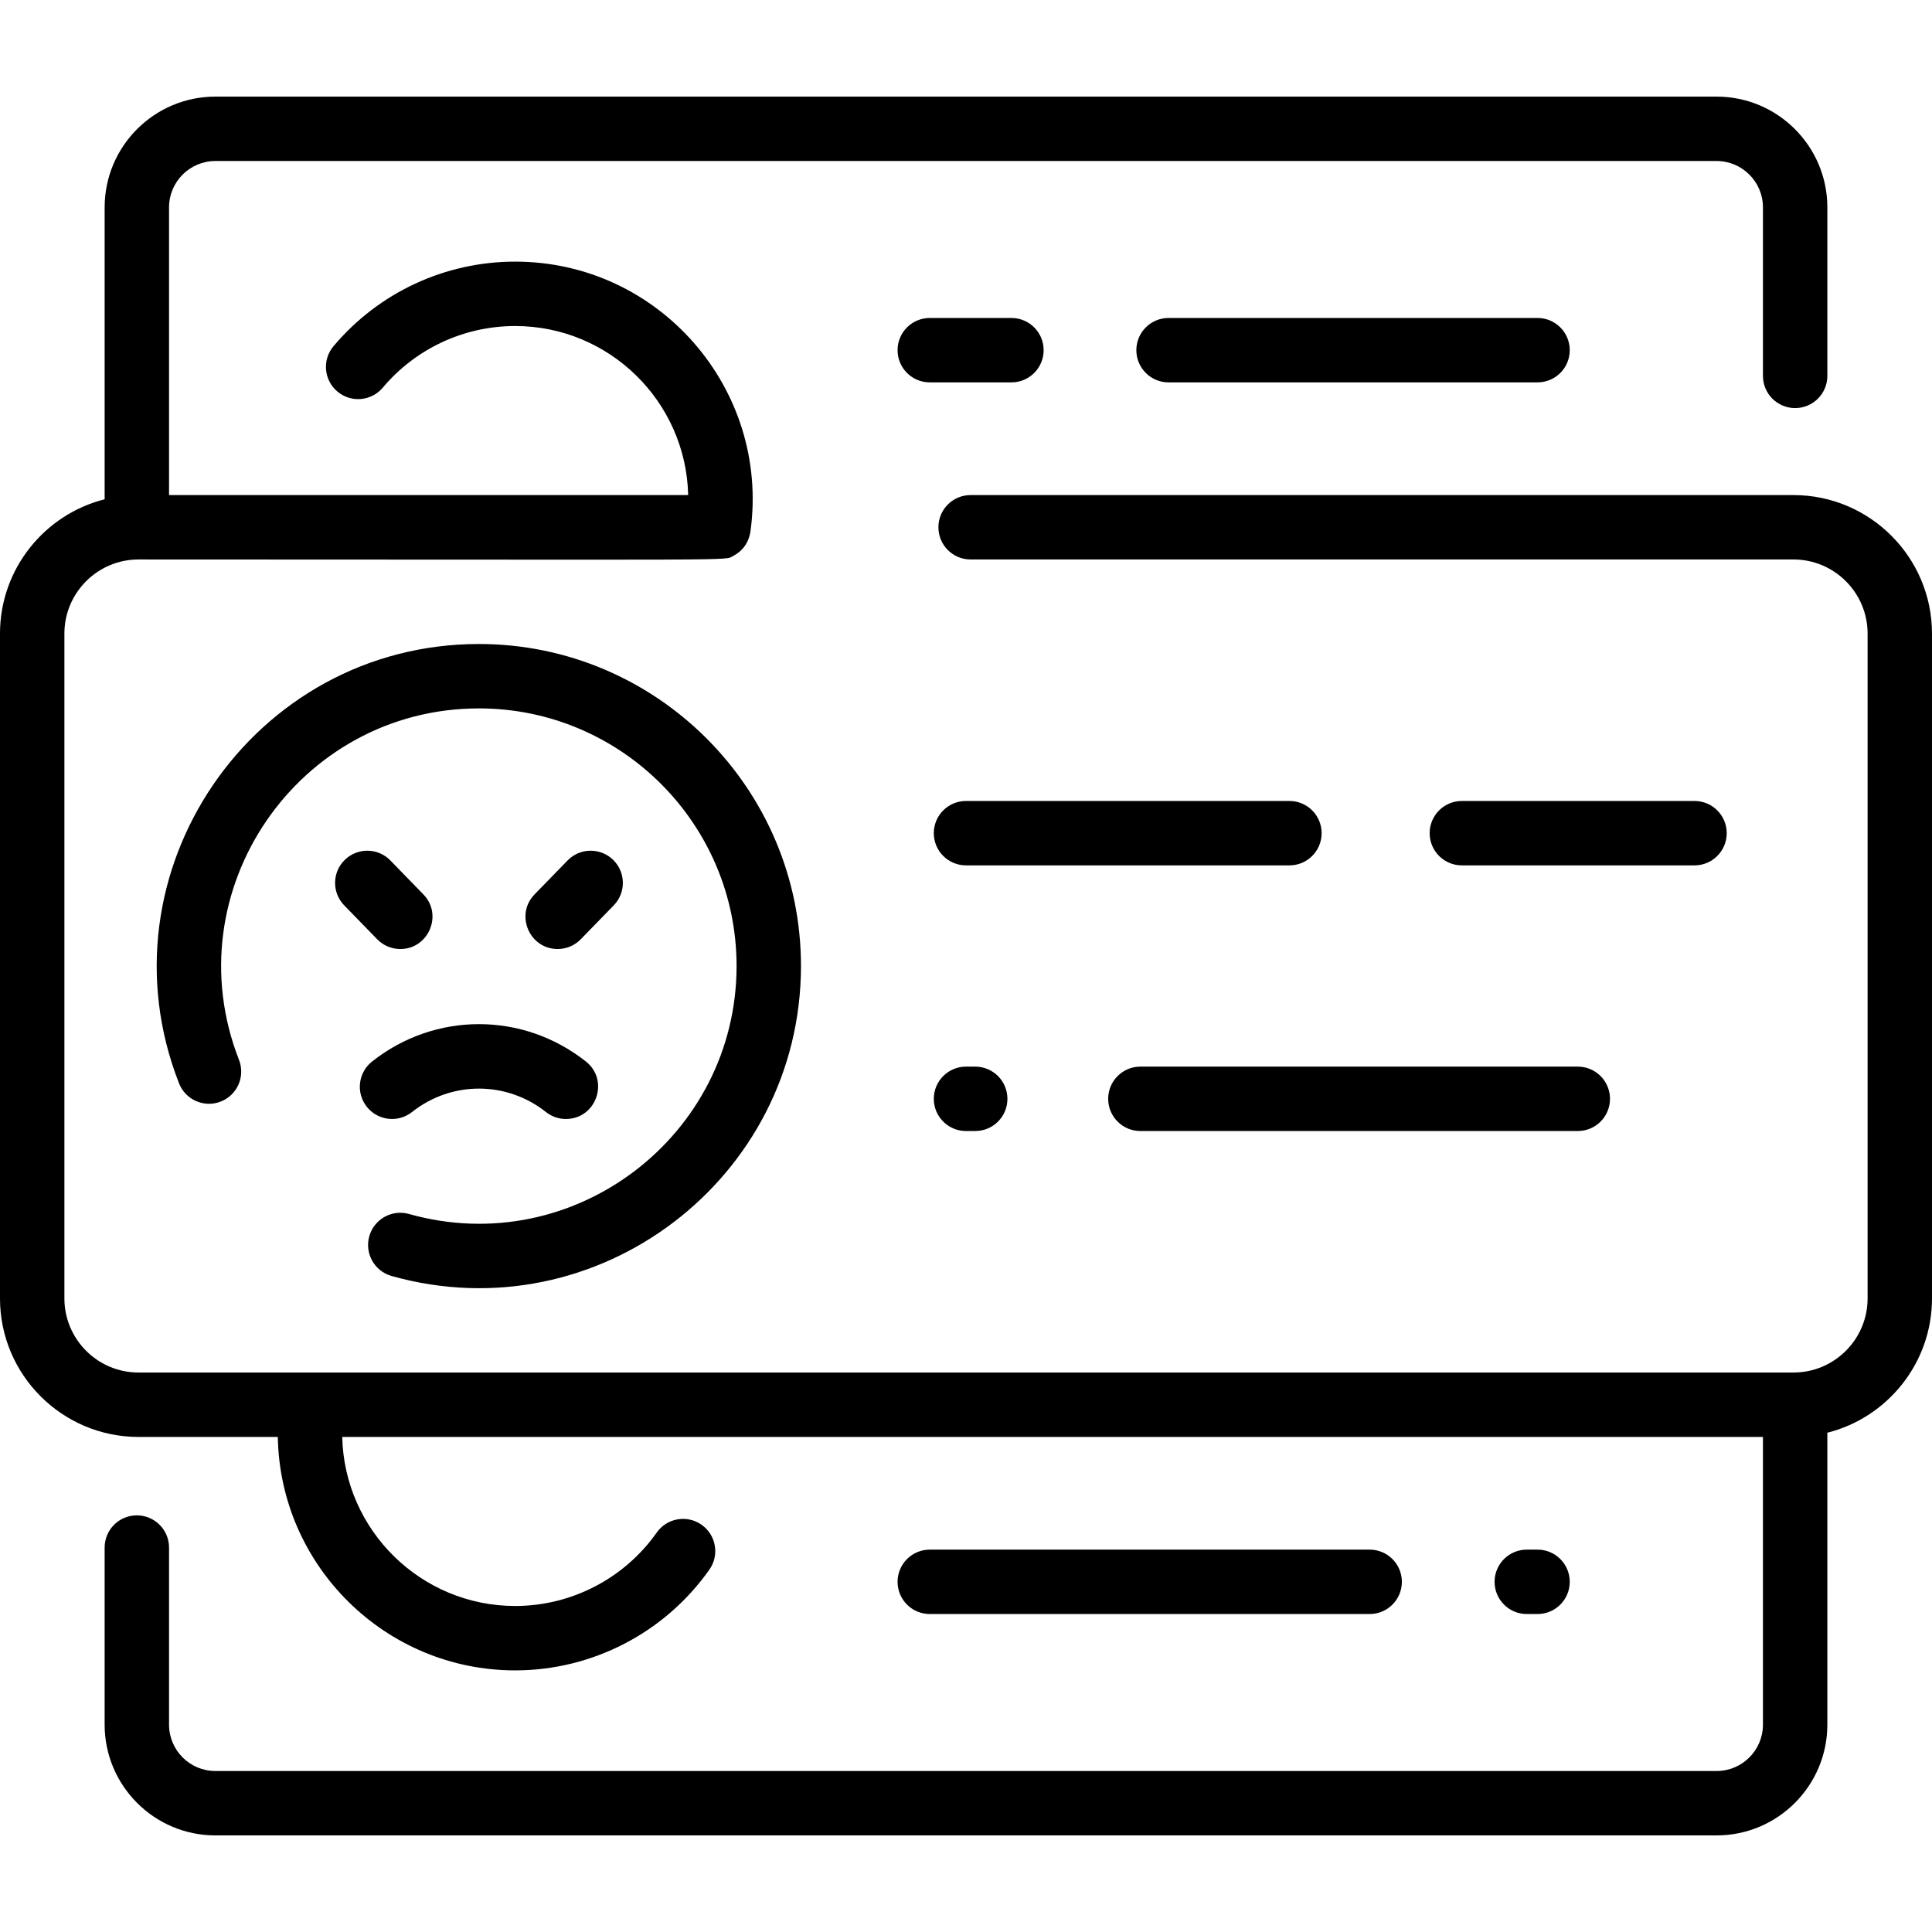 <svg id="Layer_1" enable-background="new 0 0 480 480" height="512" viewBox="0 0 480 480" width="512"
  xmlns="http://www.w3.org/2000/svg">
  <g>
    <path
      d="m445.588 123h-204.443c-4.418 0-8 3.582-8 8s3.582 8 8 8h204.443c10.152 0 18.412 8.26 18.412 18.412v165.176c0 10.152-8.26 18.412-18.412 18.412-15.635 0-392.709 0-411.176 0-10.152 0-18.412-8.26-18.412-18.412v-165.176c0-10.152 8.26-18.412 18.412-18.412 153.75 0 145.331.37 147.771-.892 2.283-1.178 3.9-3.305 4.297-6.28 4.715-35.319-22.82-66.828-58.48-66.828-17.44 0-33.893 7.656-45.138 21.005-2.847 3.379-2.415 8.426.964 11.272 3.378 2.847 8.426 2.415 11.272-.964 8.199-9.731 20.191-15.313 32.902-15.313 23.375 0 42.44 18.751 42.975 42h-128.975v-71.487c0-6.348 5.165-11.513 11.513-11.513h372.975c6.347 0 11.512 5.165 11.512 11.513v41.874c0 4.418 3.582 8 8 8s8-3.582 8-8v-41.874c0-15.171-12.342-27.513-27.513-27.513h-372.974c-15.171 0-27.513 12.342-27.513 27.513v72.531c-14.921 3.764-26 17.295-26 33.368v165.176c0 18.975 15.437 34.412 34.412 34.412h34.613c.538 32.071 26.777 58 58.975 58 19.154 0 37.189-9.356 48.243-25.027 2.547-3.61 1.685-8.602-1.926-11.148-3.611-2.547-8.602-1.685-11.148 1.926-8.061 11.427-21.209 18.249-35.169 18.249-23.375 0-42.44-18.751-42.975-42h352.975v71.487c0 6.348-5.165 11.513-11.513 11.513h-372.974c-6.348 0-11.513-5.165-11.513-11.513v-44.004c0-4.418-3.582-8-8-8s-8 3.582-8 8v44.004c0 15.171 12.342 27.513 27.513 27.513h372.975c15.17 0 27.513-12.342 27.513-27.513v-72.531c14.921-3.764 26-17.295 26-33.368v-165.176c-.001-18.974-15.438-34.412-34.413-34.412z" />
    <path
      d="m99.45 235.782c7.03 0 10.66-8.515 5.733-13.578l-8.197-8.426c-3.082-3.168-8.146-3.236-11.313-.156-3.167 3.081-3.236 8.146-.155 11.313l8.197 8.426c1.569 1.612 3.651 2.421 5.735 2.421z" />
    <path
      d="m144.284 233.36 8.197-8.426c3.081-3.166 3.012-8.231-.155-11.313-3.167-3.08-8.232-3.012-11.313.156l-8.197 8.426c-4.925 5.061-1.299 13.578 5.733 13.578 2.085.001 4.167-.808 5.735-2.421z" />
    <path
      d="m102.367 276.28c9.796-7.759 23.477-7.757 33.269-.001 1.47 1.165 3.222 1.729 4.962 1.729 7.574 0 10.884-9.589 4.973-14.271-15.64-12.39-37.492-12.391-53.138-.001-3.464 2.743-4.048 7.774-1.305 11.238 2.744 3.464 7.775 4.049 11.239 1.306z" />
    <path
      d="m97.282 317.015c51.169 14.398 101.718-24.276 101.718-77.015 0-44.112-35.888-80-80-80-56.194 0-95.016 56.791-74.521 109.148 1.611 4.114 6.254 6.144 10.366 4.533 4.114-1.61 6.144-6.251 4.534-10.365-16.419-41.942 14.722-87.316 59.621-87.316 35.29 0 64 28.71 64 64 0 42.191-40.447 73.142-81.383 61.612-4.251-1.2-8.671 1.28-9.868 5.533s1.279 8.672 5.533 9.87z" />
    <path d="m239.999 265c-4.418 0-8 3.582-8 8s3.582 8 8 8h2.292c4.418 0 8-3.582 8-8s-3.582-8-8-8z" />
    <path
      d="m275.323 273c0 4.418 3.582 8 8 8h108.677c4.418 0 8-3.582 8-8s-3.582-8-8-8h-108.677c-4.419 0-8 3.582-8 8z" />
    <path d="m320.355 199h-80.356c-4.418 0-8 3.582-8 8s3.582 8 8 8h80.356c4.418 0 8-3.582 8-8s-3.582-8-8-8z" />
    <path d="m420.999 215c4.418 0 8-3.582 8-8s-3.582-8-8-8h-57.806c-4.418 0-8 3.582-8 8s3.582 8 8 8z" />
    <path d="m382 401c4.418 0 8-3.582 8-8s-3.582-8-8-8h-2.677c-4.418 0-8 3.582-8 8s3.582 8 8 8z" />
    <path d="m340.291 401c4.418 0 8-3.582 8-8s-3.582-8-8-8h-109.291c-4.418 0-8 3.582-8 8s3.582 8 8 8z" />
    <path d="m290.323 79c-4.418 0-8 3.582-8 8s3.582 8 8 8h91.677c4.418 0 8-3.582 8-8s-3.582-8-8-8z" />
    <path d="m259.291 87c0-4.418-3.582-8-8-8h-20.291c-4.418 0-8 3.582-8 8s3.582 8 8 8h20.291c4.418 0 8-3.582 8-8z" />
  </g>
</svg>